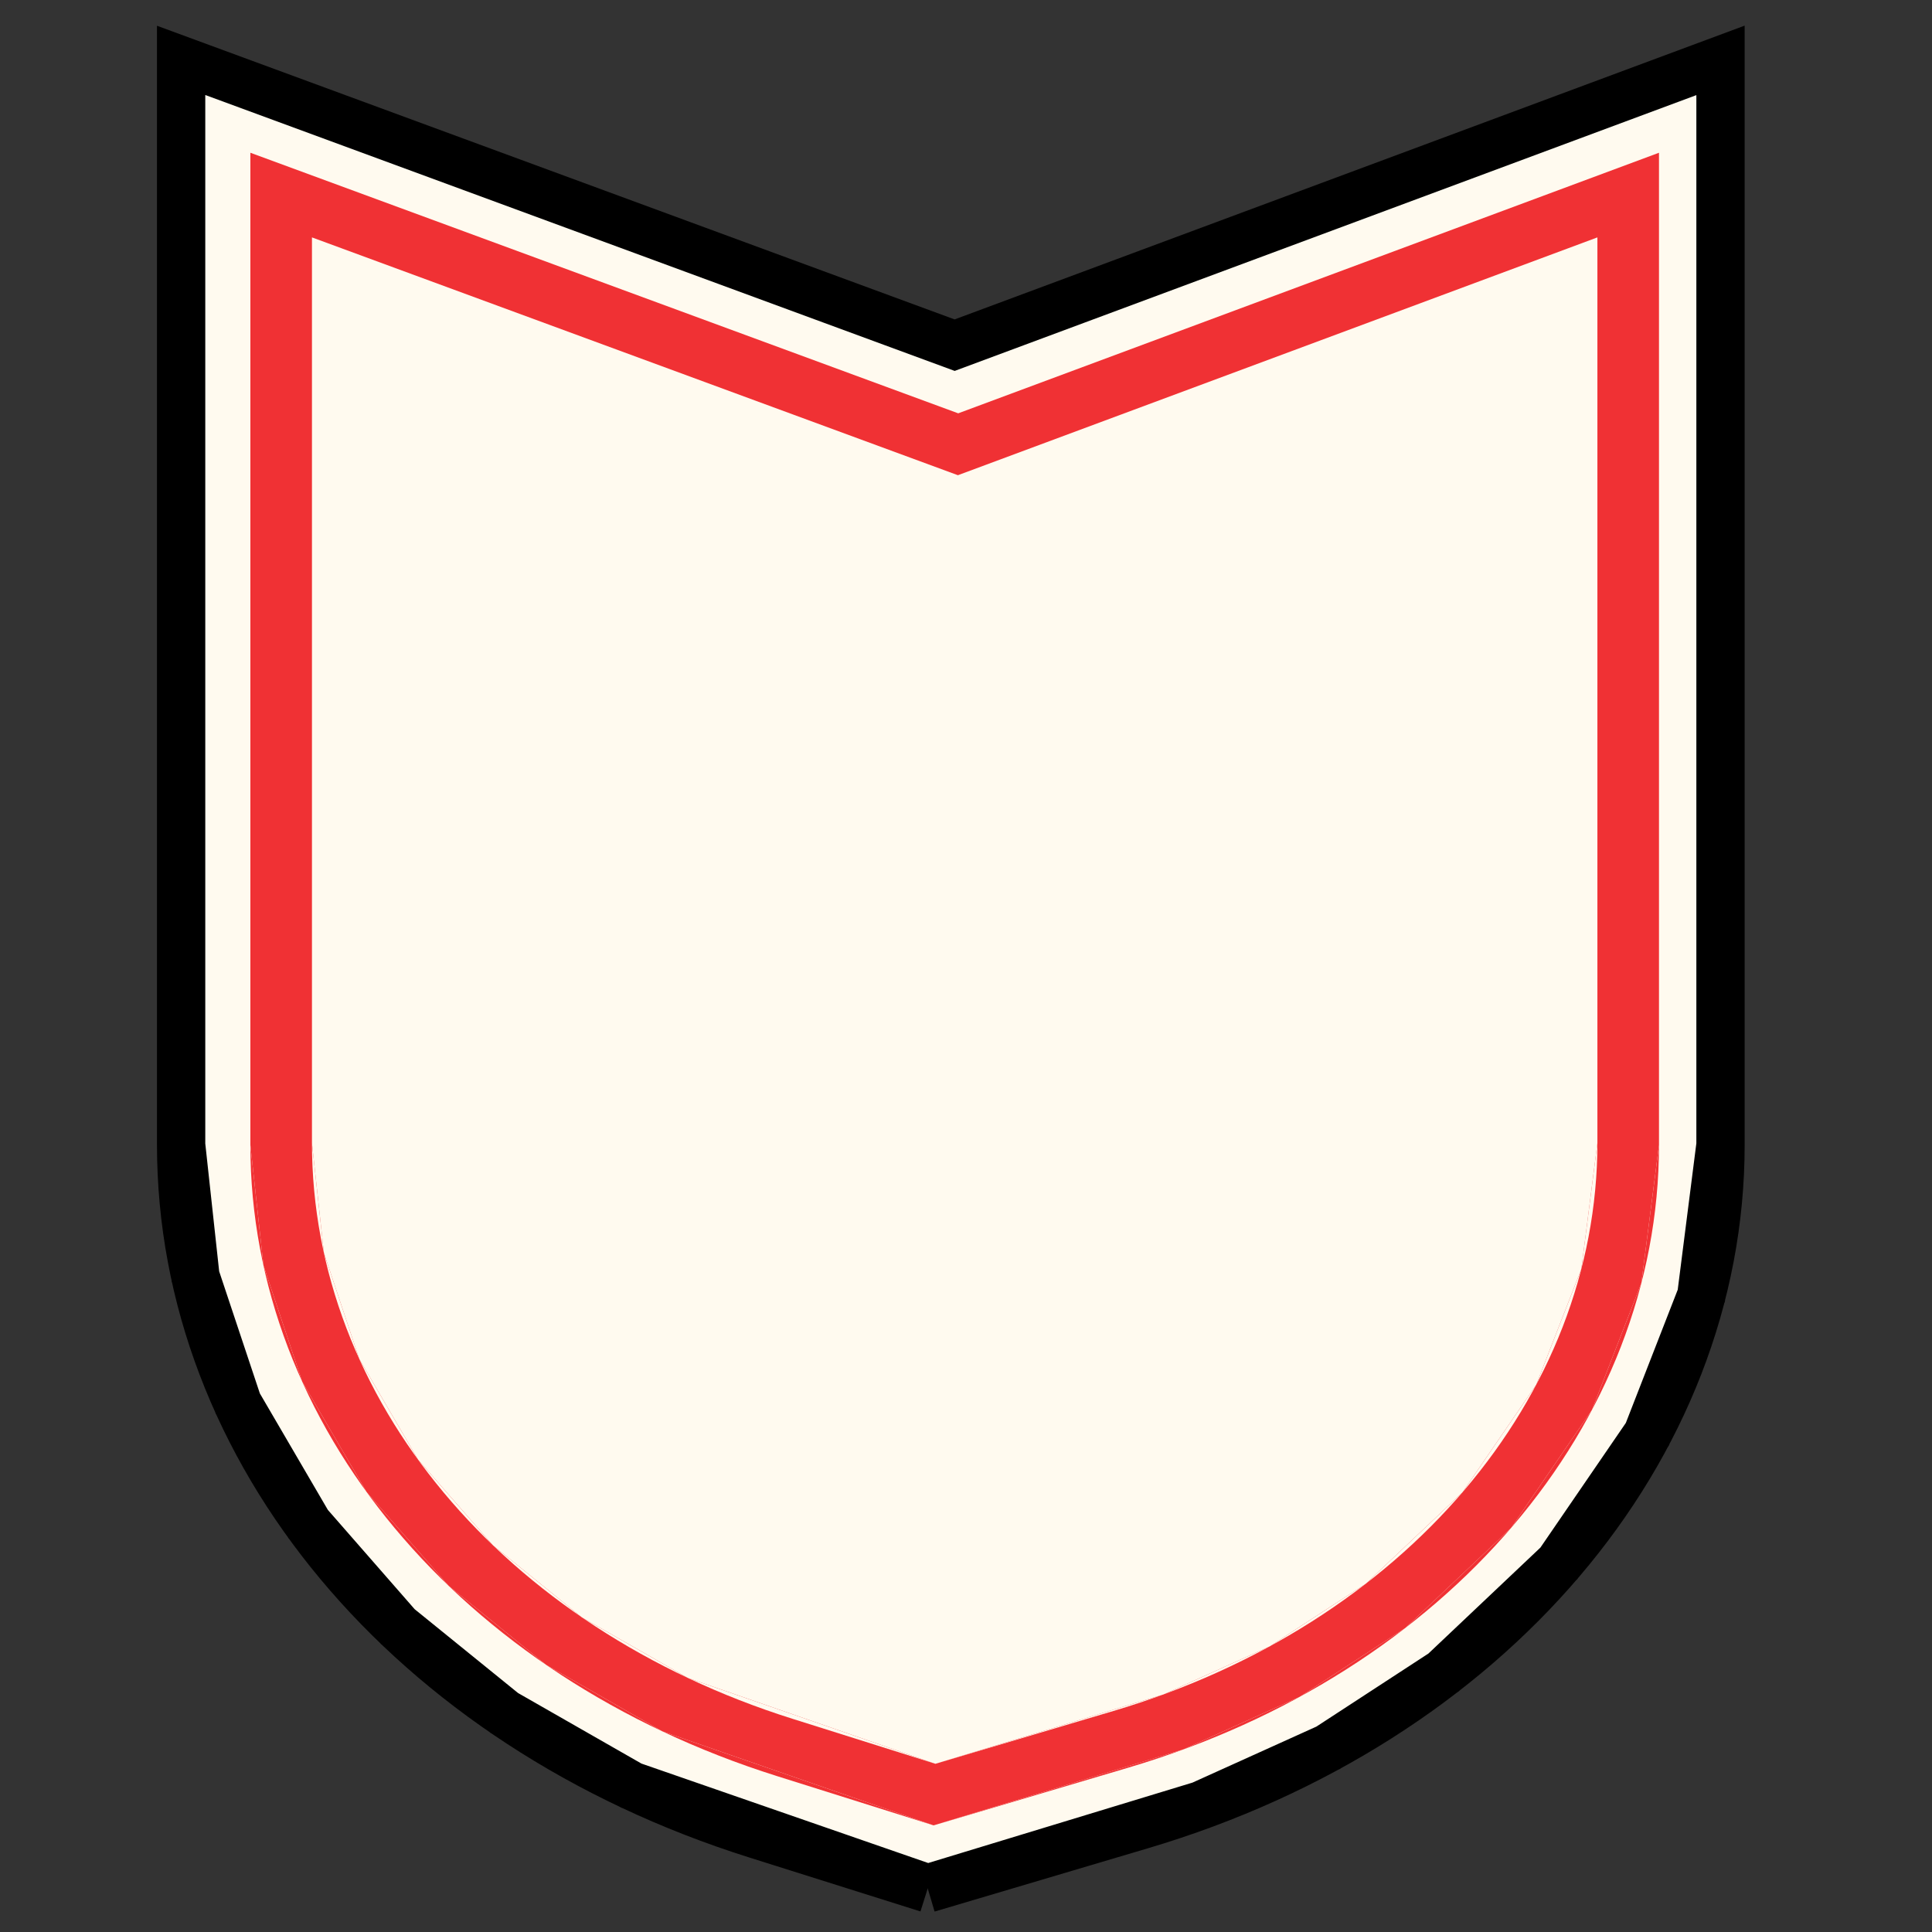 <svg width="32" height="32" viewBox="0 0 32 32" fill="none" xmlns="http://www.w3.org/2000/svg">
<rect x="0" y="0" width="32" height="32" fill="#333333" stroke="none"/>
<path d="M3 1L15.812 5.717L28.497 1V18.962L28.179 21.462L27.285 23.756L25.82 25.894L23.908 27.703L21.996 28.95L19.892 29.901L15.366 31.278L10.458 29.576L8.354 28.373L6.59 26.943L5.104 25.243L3.938 23.246L3.237 21.143L3 18.962V1Z" fill="#FFFAEF"/>
<path d="M3 18.962L3.237 21.143L3.938 23.246L5.104 25.243L6.59 26.943L8.354 28.373L10.458 29.576L15.366 31.278L19.892 29.901L21.996 28.95L23.908 27.703L25.82 25.894L27.285 23.756L28.179 21.462L28.497 18.962C28.497 24.014 24.657 28.522 18.899 30.23L15.366 31.278L12.529 30.384C6.791 28.577 3 24.033 3 18.962Z" fill="#FFFAEF"/>
<path d="M28.497 18.962V1L15.812 5.717L3 1V18.962M28.497 18.962C28.497 24.014 24.657 28.522 18.899 30.23L15.366 31.278M28.497 18.962L28.179 21.461L27.285 23.756L25.82 25.894L23.908 27.703L21.996 28.95L19.892 29.901L15.366 31.278M3 18.962C3 24.033 6.791 28.577 12.529 30.384L15.366 31.278M3 18.962L3.237 21.143L3.938 23.246L5.104 25.243L6.59 26.943L8.354 28.373L10.458 29.576L15.366 31.278" stroke="black" stroke-width="0.8"/>
<path d="M4.147 2.53L15.871 6.846L27.478 2.53V18.965L27.186 21.252L26.368 23.352L25.028 25.308L23.278 26.963L21.528 28.104L19.604 28.974L15.463 30.234L10.972 28.677L9.047 27.576L7.433 26.268L6.072 24.712L5.006 22.885L4.364 20.96L4.147 18.965V2.53Z" fill="#F03134"/>
<path d="M4.147 18.965L4.364 20.96L5.006 22.885L6.072 24.712L7.433 26.268L9.047 27.576L10.972 28.677L15.463 30.234L19.604 28.974L21.528 28.104L23.278 26.963L25.028 25.308L26.368 23.352L27.186 21.252L27.478 18.965C27.478 23.588 23.964 27.713 18.695 29.276L15.463 30.234L12.867 29.417C7.616 27.763 4.147 23.605 4.147 18.965Z" fill="#F03134"/>
<path d="M5.167 3.932L15.866 7.871L26.458 3.932V18.931L26.192 21.017L25.445 22.934L24.222 24.719L22.625 26.229L21.029 27.27L19.272 28.065L15.493 29.214L11.395 27.793L9.638 26.789L8.165 25.595L6.924 24.175L5.951 22.508L5.365 20.751L5.167 18.931V3.932Z" fill="#FFFAEF"/>
<path d="M5.167 18.931L5.365 20.751L5.951 22.508L6.924 24.175L8.165 25.595L9.638 26.789L11.395 27.793L15.493 29.214L19.272 28.065L21.029 27.27L22.625 26.229L24.222 24.719L25.445 22.934L26.192 21.017L26.458 18.931C26.458 23.149 23.251 26.913 18.443 28.339L15.493 29.214L13.124 28.468C8.333 26.959 5.167 23.165 5.167 18.931Z" fill="#FFFAEF"/>
</svg>
